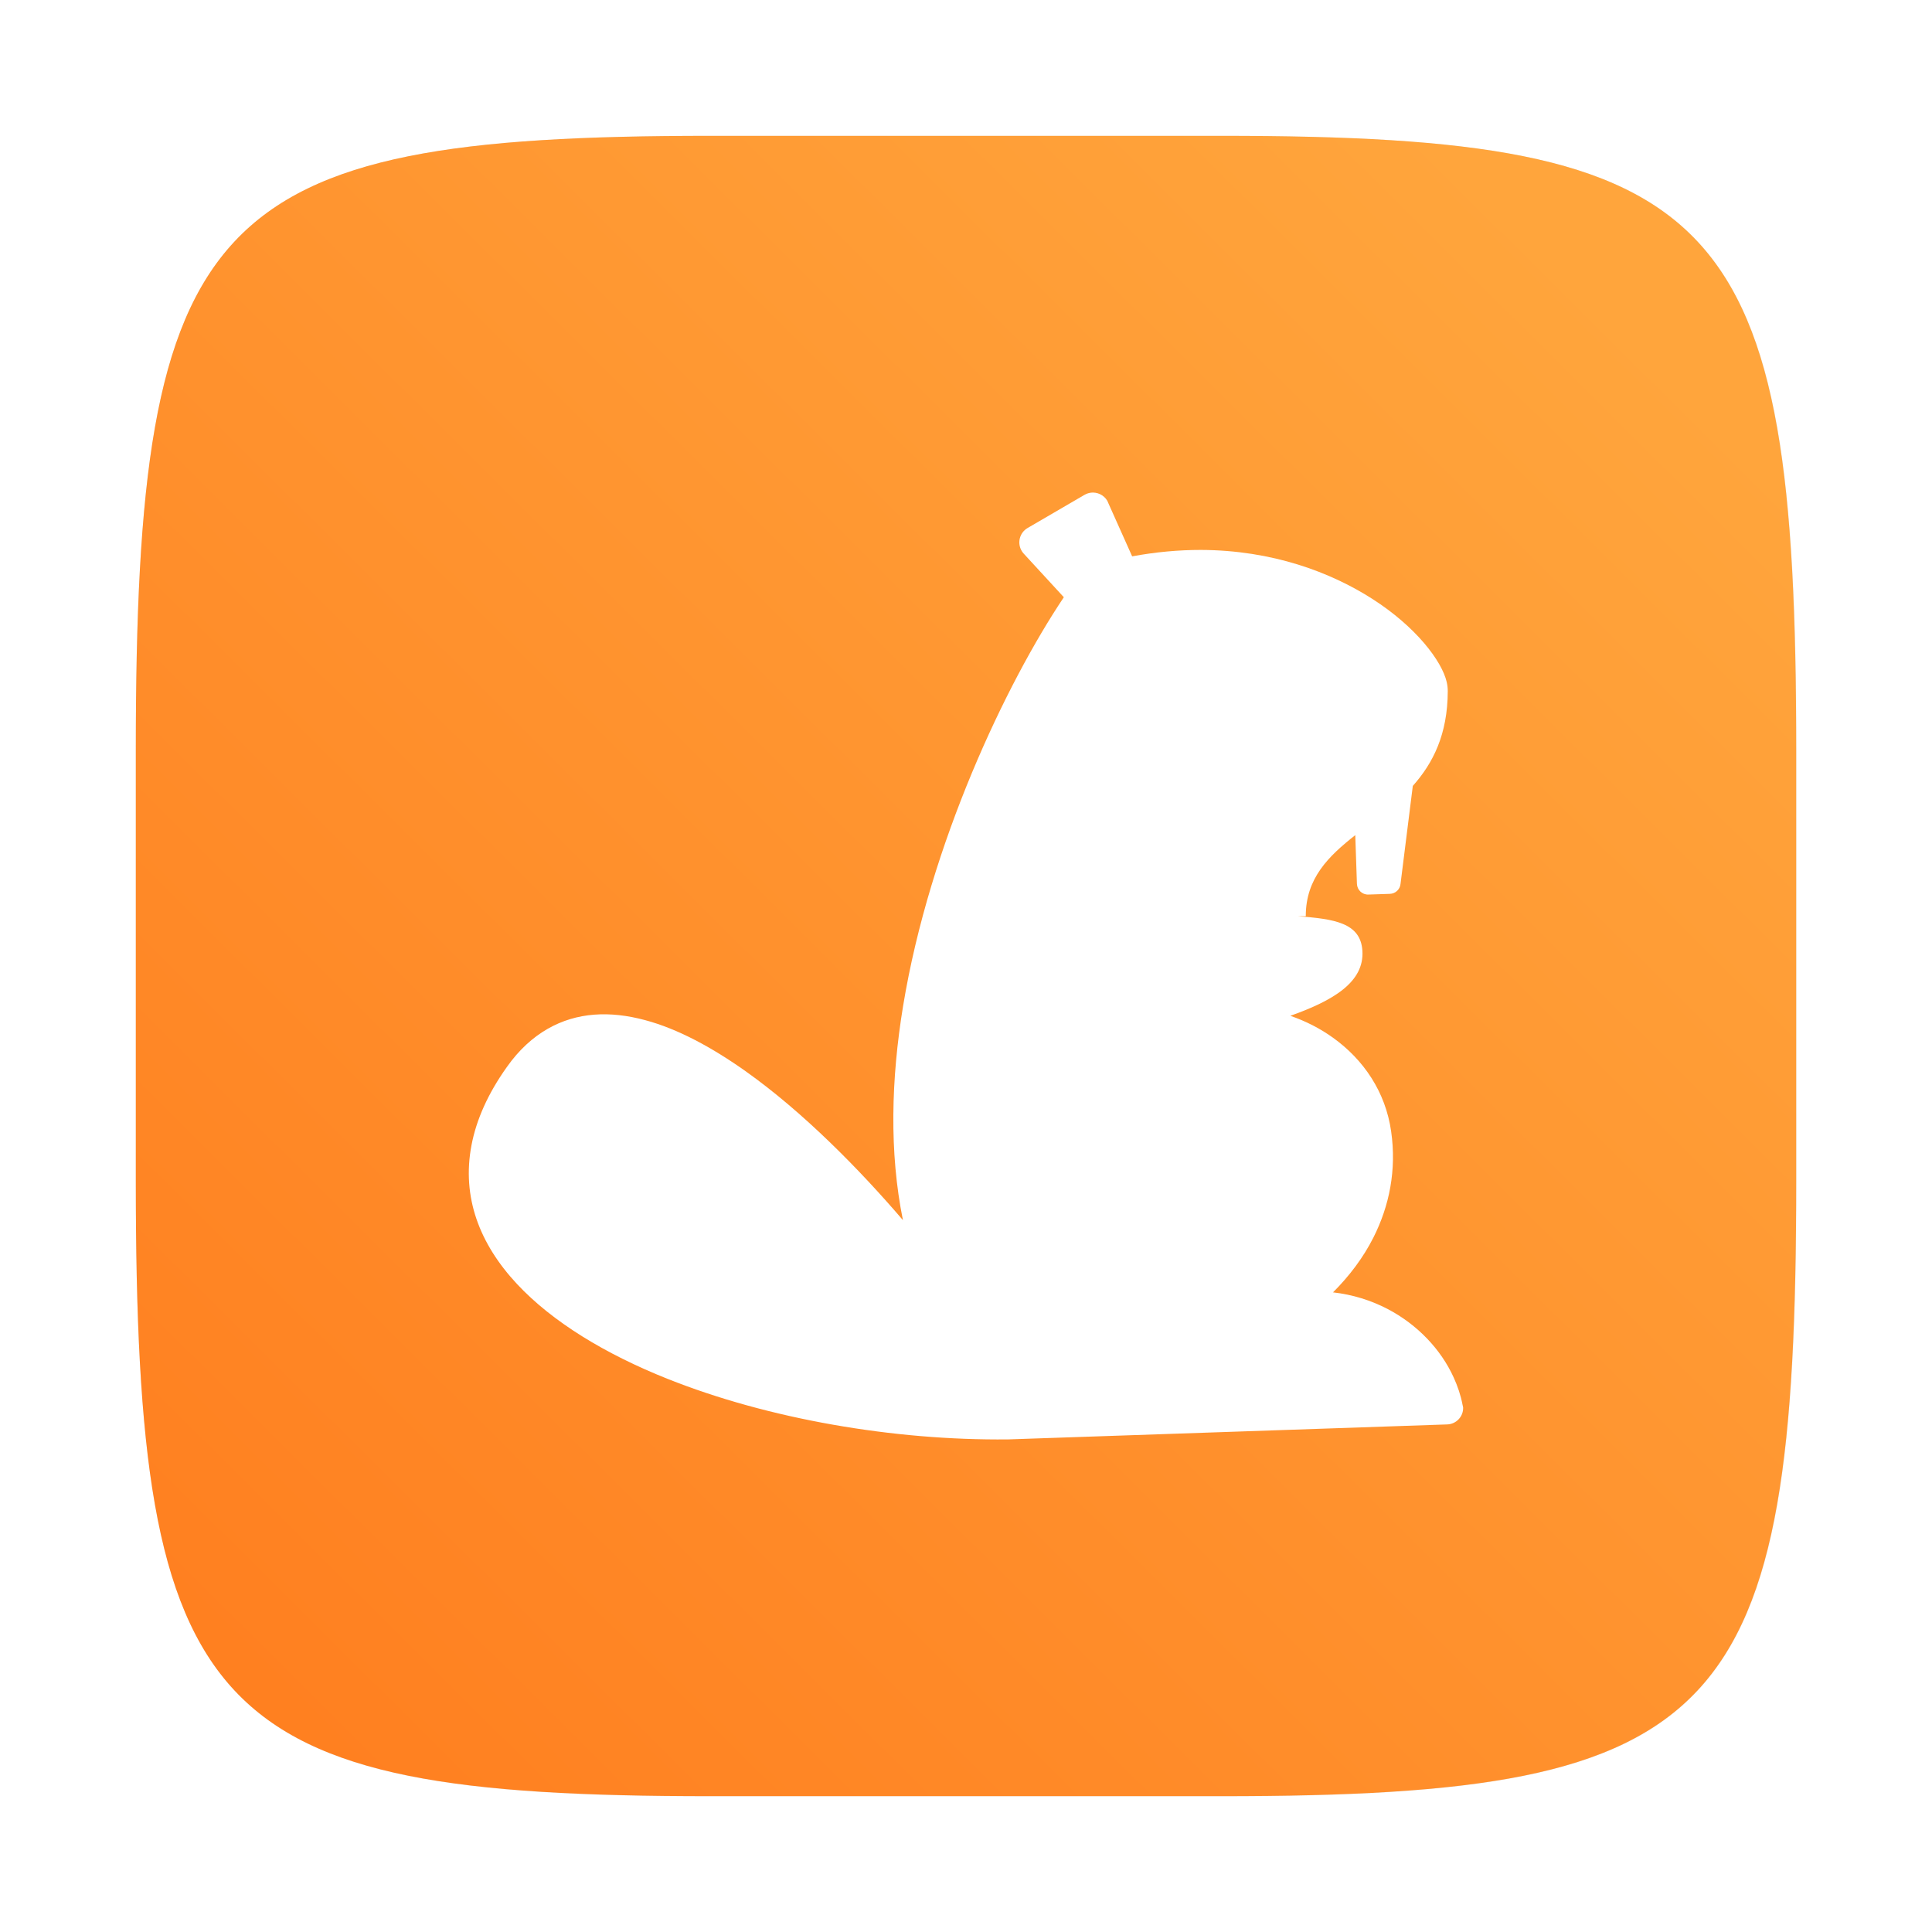 <?xml version="1.0" encoding="UTF-8" standalone="no"?>
<svg
   xmlns:dc="http://purl.org/dc/elements/1.1/"
   xmlns:cc="http://creativecommons.org/ns#"
   xmlns:rdf="http://www.w3.org/1999/02/22-rdf-syntax-ns#"
   xmlns:svg="http://www.w3.org/2000/svg"
   xmlns="http://www.w3.org/2000/svg"
   xmlns:sodipodi="http://sodipodi.sourceforge.net/DTD/sodipodi-0.dtd"
   xmlns:inkscape="http://www.inkscape.org/namespaces/inkscape"
   width="64"
   height="64"
   version="1"
   id="svg34"
   sodipodi:docname="dbeaver.svg"
   inkscape:version="0.92.5 (6c0c36ef5a, 2020-05-15, custom)">
  <defs
     id="defs38">
    <style
       id="style847"
       type="text/css" />
    <filter
       color-interpolation-filters="sRGB"
       height="1.048"
       width="1.048"
       y="-.024"
       x="-.024"
       id="filter2761">
      <feGaussianBlur
         id="feGaussianBlur939"
         stdDeviation="0.146" />
    </filter>
    <linearGradient
       gradientUnits="userSpaceOnUse"
       gradientTransform="matrix(3.78,0,0,3.78,-0.003,0.531)"
       y2="2.624"
       y1="15.576"
       x2="14.217"
       x1="1.331"
       id="linearGradient1024">
      <stop
         id="stop942"
         offset="0"
         stop-color="#ff7d1e" />
      <stop
         id="stop944"
         offset="1"
         stop-color="#ffa53c" />
    </linearGradient>
  </defs>
  <sodipodi:namedview
     pagecolor="#ffffff"
     bordercolor="#666666"
     borderopacity="1"
     objecttolerance="10"
     gridtolerance="10"
     guidetolerance="10"
     inkscape:pageopacity="0"
     inkscape:pageshadow="2"
     inkscape:window-width="1920"
     inkscape:window-height="1000"
     id="namedview36"
     showgrid="false"
     inkscape:zoom="3.6875"
     inkscape:cx="24.73718"
     inkscape:cy="31.158722"
     inkscape:window-x="0"
     inkscape:window-y="0"
     inkscape:window-maximized="1"
     inkscape:current-layer="svg34" />
  <circle
     style="fill:#5e4aa6"
     cx="-1261.763"
     cy="-1287.091"
     r="0"
     id="circle949" />
  <circle
     style="fill:#5e4aa6;fill-rule:evenodd"
     cx="-162.237"
     cy="-21.598"
     r="0"
     id="circle951" />
  <path
     style="opacity:0.3;fill:#141414;filter:url(#filter2761);enable-background:new"
     inkscape:connector-curvature="0"
     transform="matrix(3.78,0,0,3.78,-0.003,0.531)"
     d="m 10.709,1.05 c 4.405,0 5.035,0.673 5.035,5.388 v 3.776 c 0,4.715 -0.63,5.388 -5.035,5.388 H 6.226 c -4.405,0 -5.035,-0.673 -5.035,-5.388 V 6.438 c 0,-4.715 0.63,-5.388 5.035,-5.388 z"
     id="path953" />
  <path
     style="fill:url(#linearGradient1024);stroke-width:3.78;enable-background:new"
     inkscape:connector-curvature="0"
     d="m 40.473,4.5 c 16.649,0 19.028,2.543 19.028,20.364 V 39.136 C 59.501,56.958 57.122,59.5 40.473,59.5 H 23.528 C 6.879,59.5 4.499,56.957 4.499,39.136 V 24.864 C 4.499,7.042 6.878,4.5 23.528,4.5 Z"
     id="path955" />
  <path
     style="fill:#ffffff;fill-opacity:1;stroke:none;stroke-width:0.039;stroke-opacity:1"
     d="m 36.13,16.322 c -0.071,0.009 -0.141,0.034 -0.207,0.072 L 34.042,17.49 c -0.035,0.019 -0.065,0.043 -0.096,0.07 -0.225,0.205 -0.241,0.558 -0.031,0.783 l 1.326,1.441 c -1.903,2.841 -4.439,8.153 -5.326,13.547 -0.395,2.41 -0.461,4.84 -0.004,7.088 -1.449,-1.693 -3.308,-3.581 -5.207,-4.93 -1.116,-0.791 -2.249,-1.407 -3.338,-1.697 -1.155,-0.31 -2.254,-0.267 -3.227,0.291 -0.492,0.283 -0.947,0.694 -1.346,1.26 -0.636,0.891 -1.015,1.759 -1.174,2.592 -0.329,1.724 0.268,3.27 1.504,4.596 1.174,1.259 2.929,2.323 4.99,3.145 3.333,1.329 7.495,2.048 11.281,2.006 h 0.012 l 14.531,-0.496 c 0.302,-0.008 0.543,-0.262 0.531,-0.564 -0.008,-0.027 -0.012,-0.059 -0.02,-0.09 -0.058,-0.306 -0.159,-0.608 -0.295,-0.906 -0.422,-0.926 -1.194,-1.744 -2.186,-2.264 -0.543,-0.283 -1.154,-0.477 -1.809,-0.551 0.539,-0.539 0.999,-1.146 1.336,-1.812 0.531,-1.05 0.772,-2.241 0.59,-3.516 -0.186,-1.318 -0.918,-2.383 -1.922,-3.104 -0.43,-0.31 -0.91,-0.554 -1.418,-0.729 1.43,-0.508 2.453,-1.12 2.387,-2.154 -0.058,-0.93 -0.937,-1.055 -2.143,-1.145 h 0.268 c -0.004,-1.259 0.759,-1.992 1.639,-2.686 l 0.055,1.613 c 0.008,0.205 0.177,0.363 0.379,0.355 h 0.004 l 0.705,-0.023 c 0.19,-0.004 0.342,-0.15 0.357,-0.336 l 0.406,-3.24 c 0.67,-0.752 1.154,-1.705 1.158,-3.139 0,-0.101 -0.012,-0.202 -0.035,-0.303 -0.163,-0.701 -1.025,-1.832 -2.459,-2.75 -1.38,-0.884 -3.314,-1.617 -5.686,-1.625 -0.721,0 -1.485,0.066 -2.275,0.213 L 36.723,16.685 c -0.012,-0.031 -0.026,-0.063 -0.041,-0.094 -0.116,-0.198 -0.338,-0.298 -0.553,-0.27 z"
     id="path925"
     inkscape:connector-curvature="0" />
</svg>
